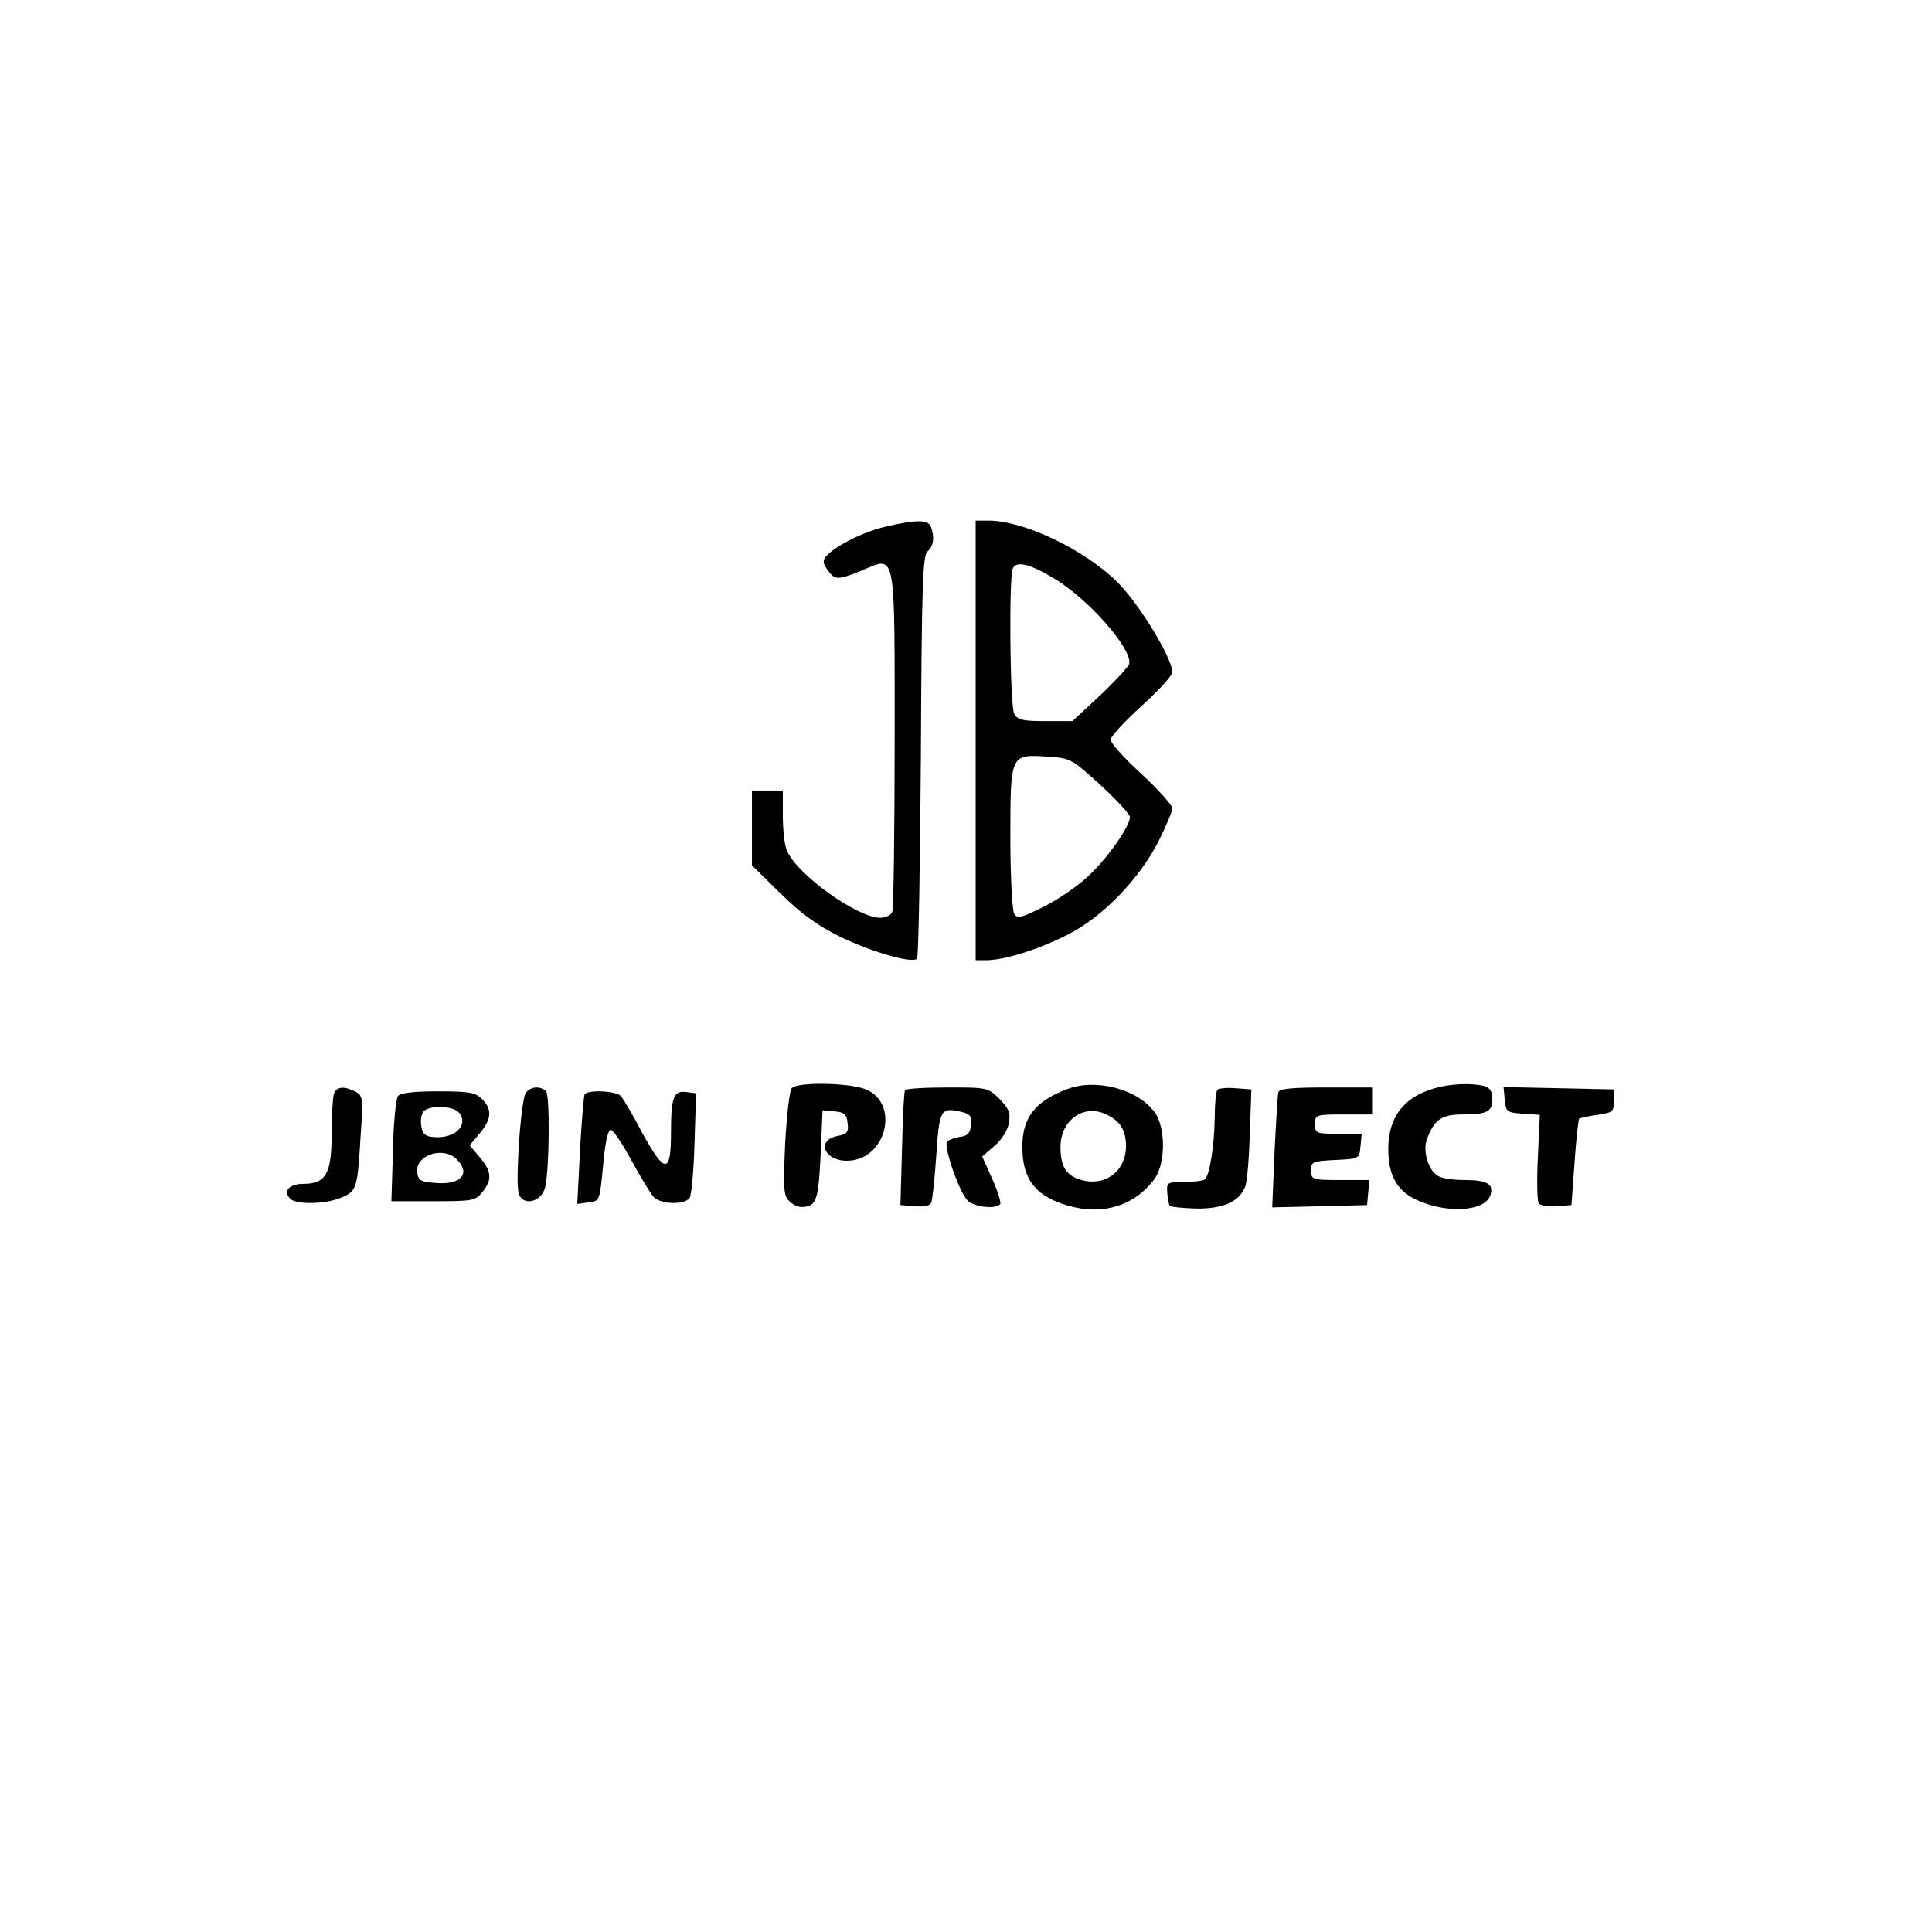 <?xml version="1.0" standalone="no"?>
<!DOCTYPE svg PUBLIC "-//W3C//DTD SVG 20010904//EN"
 "http://www.w3.org/TR/2001/REC-SVG-20010904/DTD/svg10.dtd">
<svg version="1.0" xmlns="http://www.w3.org/2000/svg"
 width="501pt" height="501pt" viewBox="0 0 501 501"
 preserveAspectRatio="xMidYMid meet">

<g transform="translate(0,501) scale(0.1,-0.1)"
fill="#000000" stroke="none">
<path d="M2295 3644 c-59 -14 -131 -51 -153 -77 -9 -10 -8 -19 4 -35 19 -27
26 -27 92 0 86 36 82 56 82 -443 0 -235 -3 -434 -6 -443 -3 -9 -17 -16 -31
-16 -61 0 -220 115 -243 176 -6 14 -10 54 -10 90 l0 64 -40 0 -40 0 0 -97 0
-97 74 -73 c55 -54 96 -83 156 -113 85 -40 185 -69 198 -56 4 4 8 241 10 526
2 442 5 520 17 530 16 13 19 38 9 64 -7 19 -38 19 -119 0z"/>
<path d="M2530 3090 l0 -570 28 0 c45 0 133 27 208 65 90 44 189 145 239 245
19 38 35 76 35 84 0 8 -36 48 -80 89 -44 40 -80 80 -80 89 0 8 36 47 80 87 44
40 80 79 80 88 0 36 -86 177 -141 232 -85 85 -243 161 -336 161 l-33 0 0 -570z
m200 422 c90 -52 208 -186 198 -224 -2 -7 -35 -43 -75 -81 l-72 -67 -70 0
c-59 0 -72 3 -81 19 -11 21 -14 348 -4 376 8 21 42 14 104 -23z m123 -537 c42
-39 77 -76 77 -84 0 -24 -58 -107 -110 -155 -27 -25 -78 -60 -115 -78 -56 -28
-67 -31 -75 -18 -5 8 -10 97 -10 197 0 218 0 217 95 211 61 -4 63 -5 138 -73z"/>
<path d="M2053 2188 c-6 -7 -13 -72 -17 -145 -5 -112 -4 -134 10 -147 8 -9 23
-16 32 -16 39 1 44 15 50 134 l5 117 31 -3 c26 -2 32 -8 34 -31 3 -23 -1 -28
-27 -33 -55 -11 -34 -64 25 -64 104 0 140 154 44 187 -48 16 -175 17 -187 1z"/>
<path d="M2768 2186 c-91 -34 -123 -82 -116 -173 6 -69 41 -107 116 -129 91
-27 174 -1 226 69 29 40 29 134 0 173 -44 60 -152 88 -226 60z m105 -68 c33
-17 46 -39 47 -79 0 -68 -57 -109 -122 -87 -35 12 -48 35 -48 85 1 71 64 113
123 81z"/>
<path d="M3720 2188 c-80 -23 -120 -75 -120 -158 0 -65 21 -105 68 -129 79
-39 183 -34 197 10 9 29 -9 39 -68 39 -27 0 -57 4 -67 10 -26 14 -42 65 -29
98 18 48 38 62 90 62 65 0 79 7 79 40 0 20 -6 29 -22 34 -32 8 -87 6 -128 -6z"/>
<path d="M866 2174 c-3 -9 -6 -56 -6 -105 0 -103 -15 -129 -74 -129 -36 0 -53
-19 -33 -39 15 -15 91 -14 131 3 41 17 43 23 51 158 7 100 6 107 -13 117 -29
15 -49 14 -56 -5z"/>
<path d="M1362 2173 c-5 -10 -13 -72 -17 -139 -5 -101 -4 -122 9 -133 20 -16
54 1 60 32 11 50 12 237 2 247 -16 16 -44 12 -54 -7z"/>
<path d="M2347 2183 c-3 -5 -6 -73 -8 -153 l-4 -145 38 -3 c24 -2 39 1 42 10
3 7 9 63 13 123 8 119 11 125 68 111 20 -5 25 -12 22 -34 -2 -20 -9 -28 -28
-30 -14 -2 -29 -8 -34 -12 -10 -10 29 -126 52 -152 15 -18 76 -25 86 -10 2 4
-7 34 -21 65 l-26 58 31 27 c19 15 35 41 38 59 5 27 1 37 -24 63 -30 30 -32
30 -136 30 -57 0 -107 -3 -109 -7z"/>
<path d="M3157 2184 c-4 -4 -7 -37 -7 -73 -1 -70 -13 -147 -25 -159 -4 -4 -28
-7 -53 -7 -46 0 -47 -1 -45 -29 1 -16 4 -31 7 -33 3 -3 33 -6 68 -7 70 -1 112
18 127 57 5 12 10 74 12 137 l4 115 -40 3 c-23 2 -44 0 -48 -4z"/>
<path d="M3315 2178 c-2 -7 -6 -77 -10 -156 l-6 -143 123 3 123 3 3 33 3 32
-75 0 c-74 0 -76 1 -76 25 0 23 4 24 63 27 62 3 62 3 65 36 l3 32 -60 0 c-58
0 -61 1 -61 25 0 24 2 25 75 25 l75 0 0 35 0 35 -120 0 c-88 0 -122 -3 -125
-12z"/>
<path d="M3902 2158 c3 -31 5 -33 47 -36 l44 -3 -5 -109 c-3 -59 -2 -113 2
-120 4 -6 24 -10 46 -8 l39 3 8 109 c4 61 10 112 12 115 3 2 24 7 48 10 39 6
42 8 42 36 l0 30 -143 3 -143 3 3 -33z"/>
<path d="M1032 2168 c-5 -7 -12 -71 -13 -143 l-4 -130 108 0 c102 0 110 1 128
24 26 31 24 54 -7 90 l-26 31 26 31 c31 37 33 62 6 89 -17 17 -33 20 -114 20
-63 0 -97 -4 -104 -12z m158 -43 c28 -34 -14 -71 -71 -63 -18 2 -25 10 -27 32
-2 16 2 32 10 37 21 14 74 10 88 -6z m-6 -121 c37 -36 13 -66 -50 -62 -43 3
-49 6 -52 27 -7 45 67 70 102 35z"/>
<path d="M1516 2172 c-2 -4 -8 -70 -12 -146 l-7 -138 29 4 c29 3 29 3 38 96 5
57 12 92 20 92 6 0 30 -36 54 -80 24 -44 50 -87 58 -95 19 -18 78 -20 92 -2 5
6 11 71 13 142 l4 130 -24 3 c-34 5 -41 -12 -41 -106 0 -108 -16 -107 -76 3
-23 44 -48 86 -54 93 -12 13 -86 17 -94 4z"/>
</g>
</svg>
